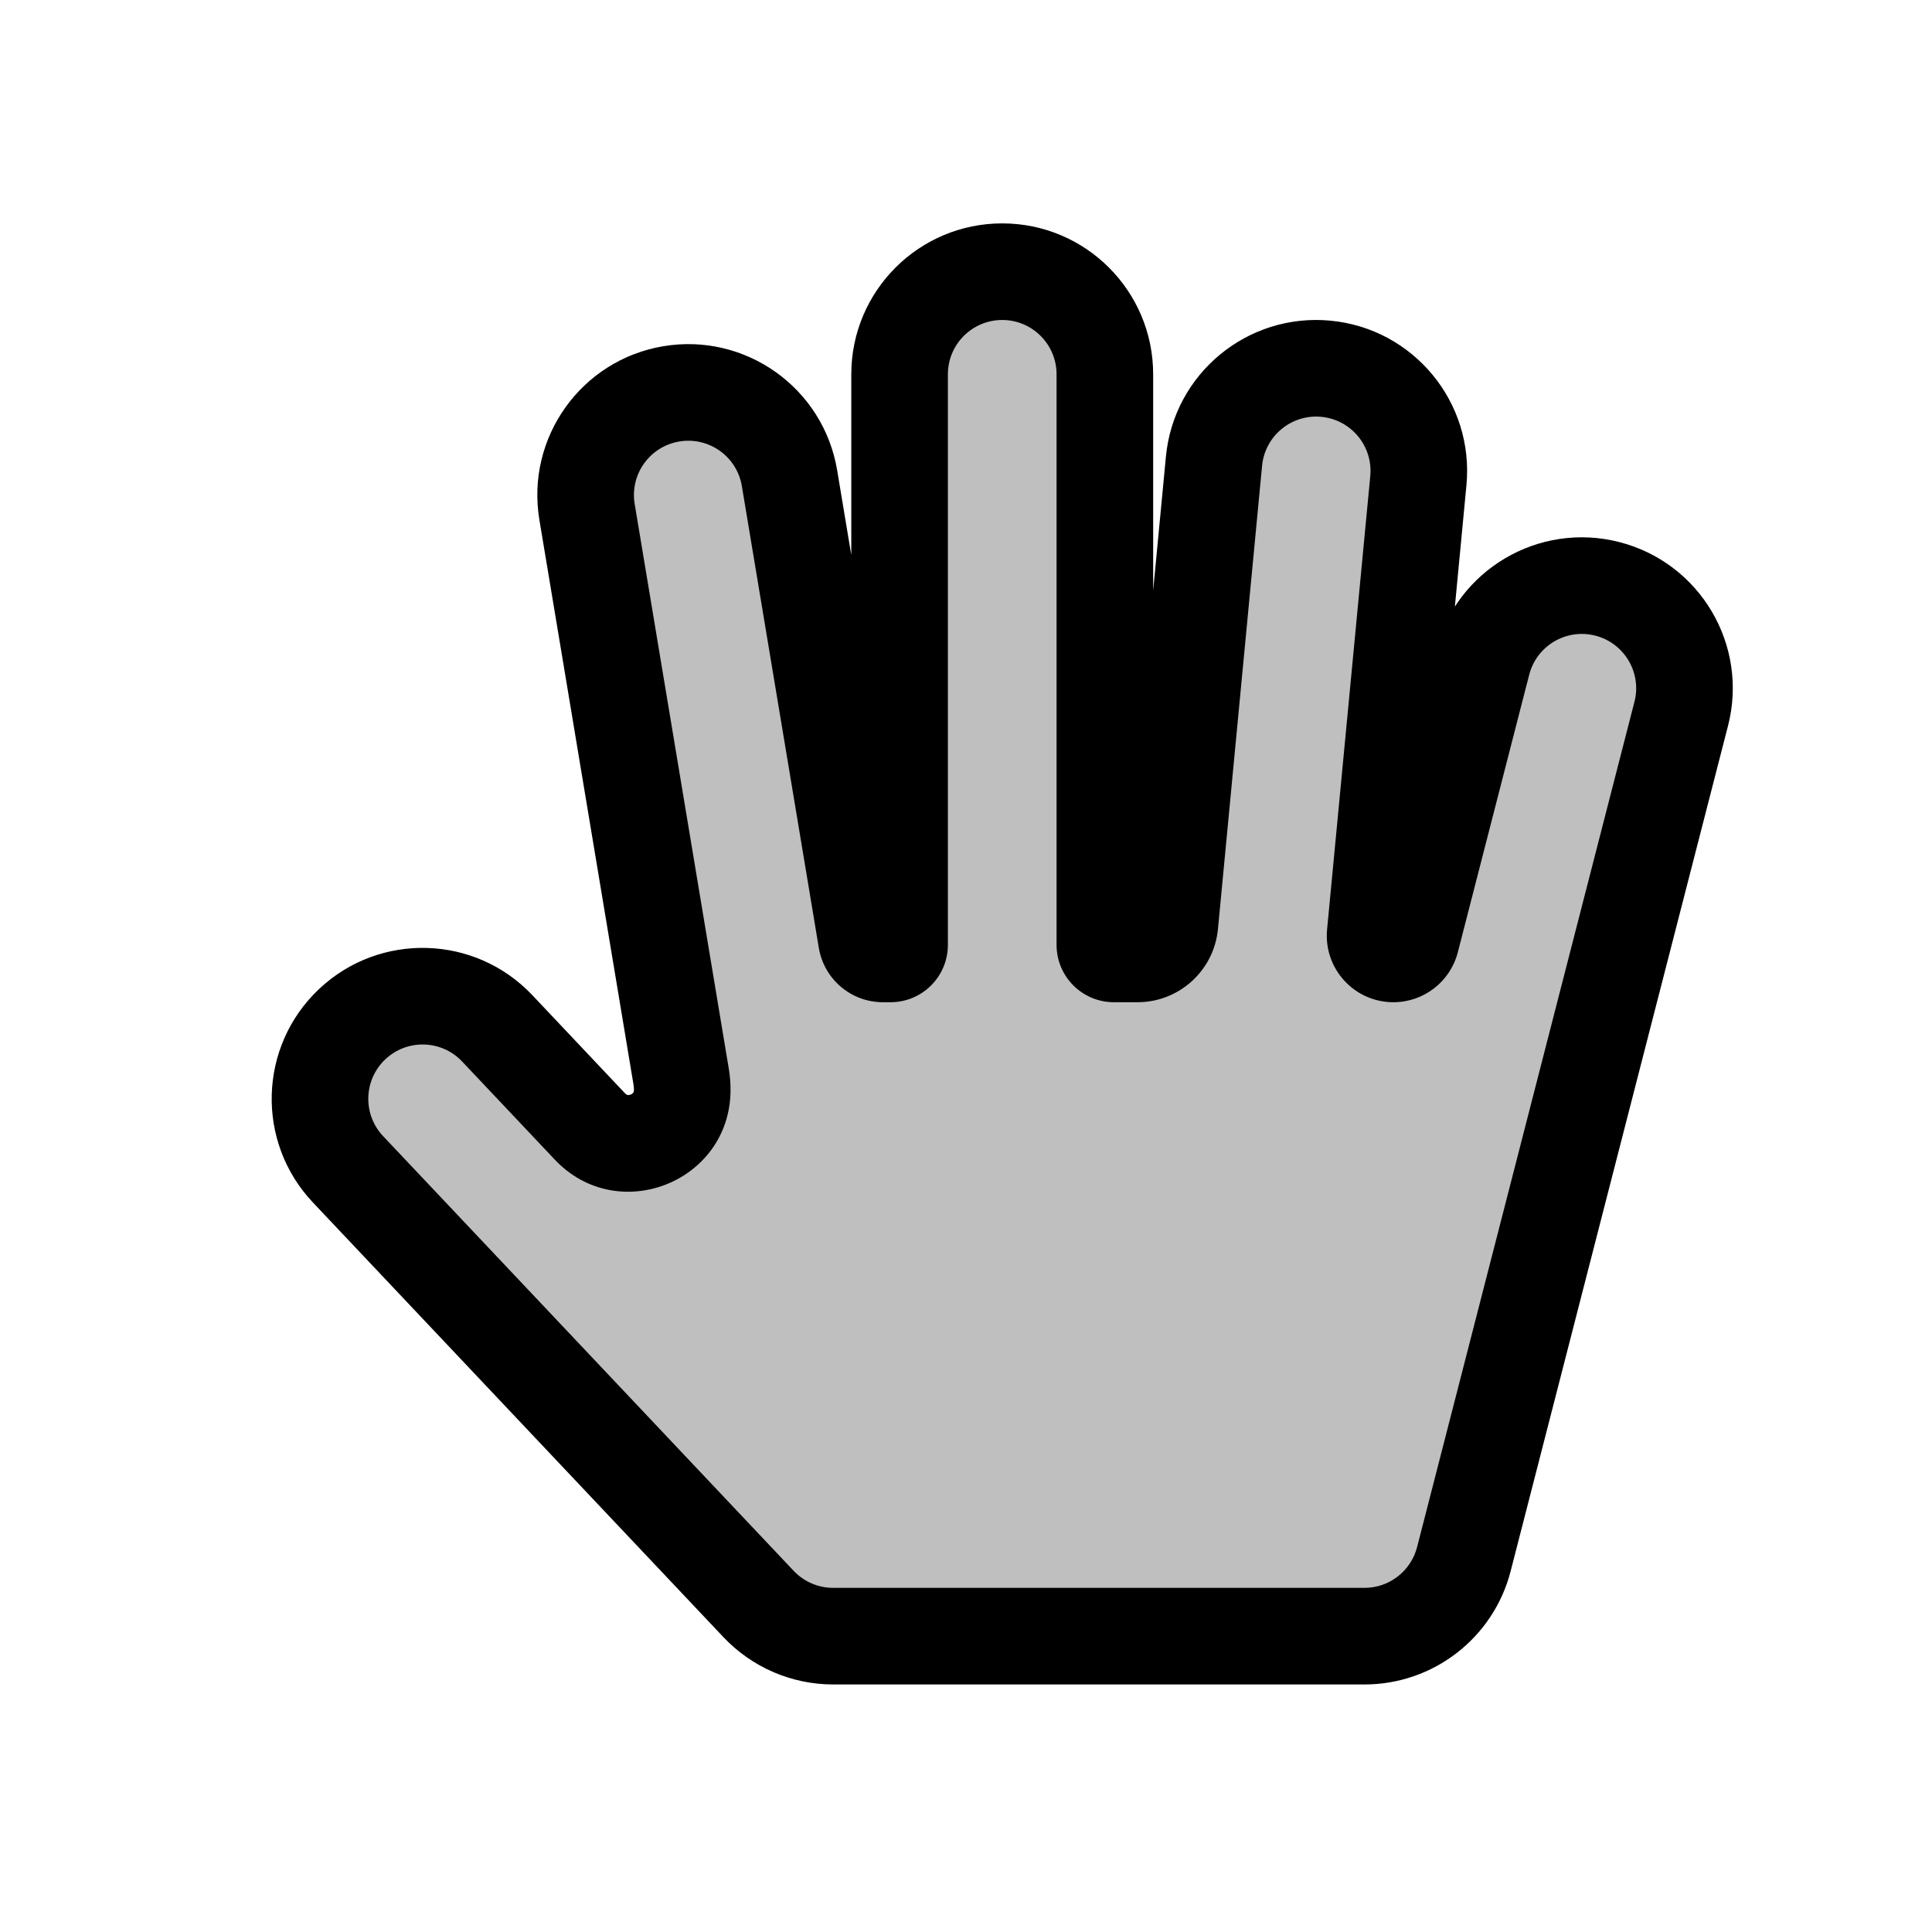 <svg viewBox="0 0 80 80" fill="none">
  <path fill-rule="evenodd" clip-rule="evenodd" d="M45.75 15.5C45.75 13.153 43.847 11.25 41.5 11.25C39.153 11.25 37.25 13.153 37.25 15.5V39.125C37.25 39.332 37.082 39.5 36.875 39.5H36.56C36.223 39.5 35.935 39.256 35.879 38.923L32.692 19.801C32.306 17.486 30.117 15.922 27.801 16.308C25.486 16.694 23.922 18.883 24.308 21.199L28.205 44.582C28.235 44.762 28.25 44.943 28.25 45.125C28.25 47.128 25.802 48.101 24.427 46.645L20.59 42.582C18.978 40.875 16.288 40.798 14.582 42.41C12.875 44.022 12.799 46.712 14.41 48.418L31.41 66.418C32.213 67.268 33.331 67.75 34.5 67.75H56.5C58.44 67.75 60.133 66.437 60.616 64.558L69.616 29.558C70.201 27.285 68.832 24.968 66.558 24.384C64.285 23.799 61.968 25.168 61.384 27.442L58.429 38.932C58.343 39.266 58.042 39.5 57.697 39.5C57.25 39.5 56.901 39.116 56.943 38.672L58.731 19.903C58.953 17.566 57.24 15.492 54.903 15.269C52.566 15.047 50.492 16.76 50.269 19.097L48.442 38.279C48.377 38.971 47.795 39.5 47.099 39.5H46.125C45.918 39.5 45.75 39.332 45.75 39.125V15.5Z" fill="currentColor" fill-opacity="0.25" />
  <path d="M56.943 38.672L54.952 38.482L56.943 38.672ZM35.879 38.923L37.852 38.594L35.879 38.923ZM24.427 46.645L22.973 48.018L24.427 46.645ZM58.429 38.932L56.492 38.434L58.429 38.932ZM48.442 38.279L46.451 38.089L48.442 38.279ZM28.205 44.582L26.232 44.911L28.205 44.582ZM39.25 39.125V15.5H35.25V39.125H39.25ZM36.56 41.5H36.875V37.5H36.56V41.5ZM30.719 20.13L33.906 39.252L37.852 38.594L34.665 19.473L30.719 20.13ZM30.178 44.253L26.281 20.87L22.335 21.527L26.232 44.911L30.178 44.253ZM19.136 43.955L22.973 48.018L25.881 45.272L22.044 41.209L19.136 43.955ZM32.864 65.045L15.864 47.045L12.956 49.791L29.956 67.791L32.864 65.045ZM56.5 65.75H34.5V69.75H56.5V65.75ZM67.679 29.06L58.679 64.06L62.553 65.056L71.553 30.056L67.679 29.06ZM60.366 39.43L63.321 27.94L59.447 26.944L56.492 38.434L60.366 39.43ZM56.74 19.713L54.952 38.482L58.934 38.861L60.722 20.093L56.74 19.713ZM50.433 38.468L52.26 19.287L48.278 18.907L46.451 38.089L50.433 38.468ZM46.125 41.5H47.099V37.5H46.125V41.5ZM43.75 15.5V39.125H47.75V15.5H43.75ZM46.125 37.5C47.023 37.5 47.75 38.227 47.75 39.125H43.75C43.75 40.437 44.813 41.5 46.125 41.5V37.5ZM67.057 22.447C63.714 21.587 60.307 23.601 59.447 26.944L63.321 27.94C63.63 26.736 64.857 26.011 66.06 26.321L67.057 22.447ZM56.5 69.75C59.352 69.75 61.843 67.819 62.553 65.056L58.679 64.06C58.423 65.055 57.527 65.75 56.5 65.75V69.75ZM22.044 41.209C19.674 38.699 15.718 38.586 13.209 40.956L15.955 43.864C16.858 43.011 18.283 43.052 19.136 43.955L22.044 41.209ZM55.093 13.278C51.656 12.951 48.605 15.471 48.278 18.907L52.26 19.287C52.378 18.05 53.476 17.142 54.713 17.26L55.093 13.278ZM27.473 14.335C24.068 14.902 21.768 18.123 22.335 21.527L26.281 20.87C26.076 19.644 26.904 18.485 28.13 18.281L27.473 14.335ZM29.956 67.791C31.137 69.041 32.781 69.75 34.5 69.75V65.75C33.881 65.75 33.289 65.495 32.864 65.045L29.956 67.791ZM60.722 20.093C61.049 16.656 58.529 13.605 55.093 13.278L54.713 17.26C55.95 17.378 56.858 18.476 56.74 19.713L60.722 20.093ZM34.665 19.473C34.097 16.068 30.877 13.768 27.473 14.335L28.13 18.281C29.356 18.076 30.515 18.904 30.719 20.13L34.665 19.473ZM57.697 37.5C58.43 37.5 59.004 38.131 58.934 38.861L54.952 38.482C54.798 40.1 56.071 41.5 57.697 41.5V37.5ZM36.56 37.5C37.2 37.5 37.747 37.963 37.852 38.594L33.906 39.252C34.123 40.549 35.245 41.5 36.56 41.5V37.5ZM26.25 45.125C26.25 45.203 26.231 45.233 26.221 45.247C26.204 45.271 26.169 45.302 26.115 45.324C26.061 45.345 26.015 45.346 25.986 45.34C25.969 45.337 25.935 45.328 25.881 45.272L22.973 48.018C25.591 50.79 30.25 48.937 30.25 45.125H26.25ZM71.553 30.056C72.413 26.713 70.4 23.307 67.057 22.447L66.06 26.321C67.264 26.63 67.989 27.857 67.679 29.06L71.553 30.056ZM41.5 9.25C38.048 9.25 35.25 12.048 35.25 15.5H39.25C39.25 14.257 40.257 13.25 41.5 13.25V9.25ZM13.209 40.956C10.699 43.326 10.586 47.282 12.956 49.791L15.864 47.045C15.011 46.142 15.052 44.717 15.955 43.864L13.209 40.956ZM56.492 38.434C56.634 37.884 57.129 37.5 57.697 37.5V41.5C58.955 41.5 60.053 40.648 60.366 39.43L56.492 38.434ZM35.25 39.125C35.25 38.227 35.978 37.5 36.875 37.5V41.5C38.187 41.5 39.25 40.437 39.25 39.125H35.25ZM46.451 38.089C46.483 37.755 46.764 37.5 47.099 37.5V41.5C48.826 41.5 50.27 40.187 50.433 38.468L46.451 38.089ZM26.232 44.911C26.244 44.982 26.25 45.053 26.25 45.125H30.25C30.25 44.833 30.226 44.541 30.178 44.253L26.232 44.911ZM47.75 15.5C47.75 12.048 44.952 9.25 41.5 9.25V13.25C42.743 13.25 43.75 14.257 43.75 15.5H47.75Z" fill="currentColor" />
</svg>